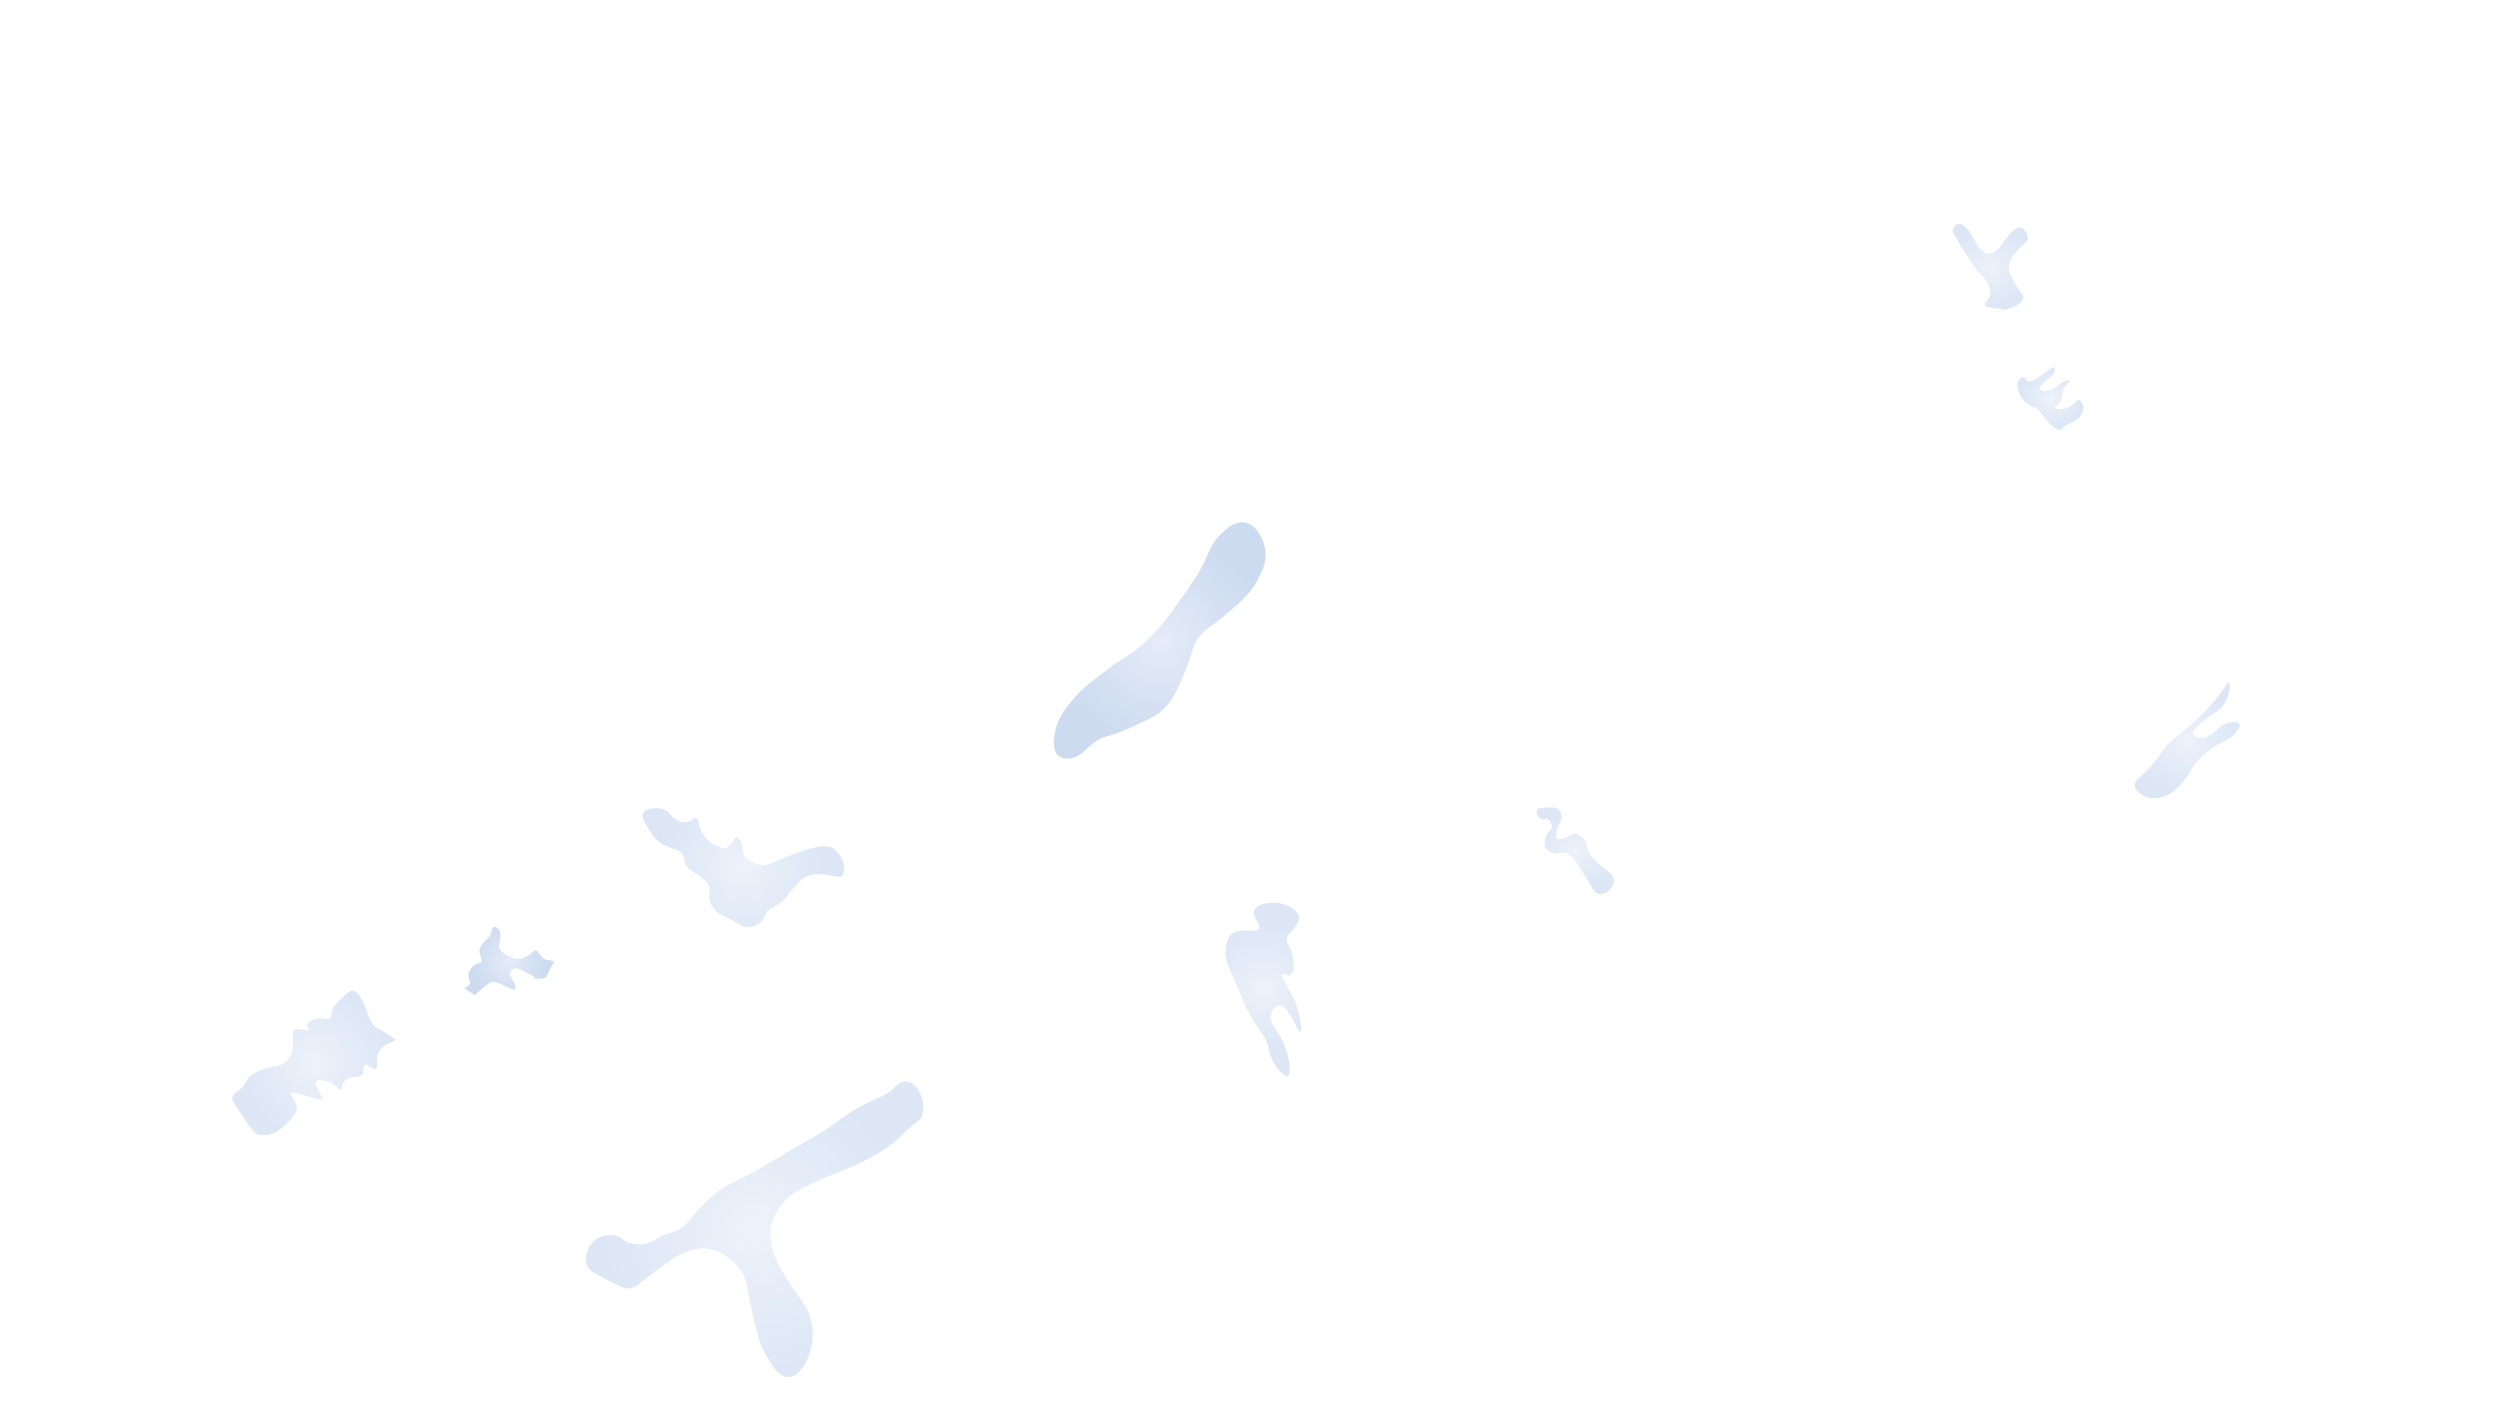 <?xml version="1.0" encoding="utf-8"?>
<!-- Generator: Adobe Illustrator 22.0.0, SVG Export Plug-In . SVG Version: 6.00 Build 0)  -->
<svg version="1.1" id="floods1" xmlns="http://www.w3.org/2000/svg" xmlns:xlink="http://www.w3.org/1999/xlink" x="0px" y="0px"
	 width="5760px" height="3240px" viewBox="0 0 5760 3240" style="enable-background:new 0 0 5760 3240;" xml:space="preserve">
<style type="text/css">
	.st0{opacity:0.35;fill:url(#SVGID_1_);}
	.st1{opacity:0.35;fill:url(#SVGID_2_);}
	.st2{opacity:0.35;fill:url(#SVGID_3_);}
	.st3{opacity:0.35;fill:url(#SVGID_4_);}
	.st4{opacity:0.35;fill:url(#SVGID_5_);}
	.st5{opacity:0.35;fill:url(#SVGID_6_);}
	.st6{opacity:0.35;fill:url(#SVGID_7_);}
	.st7{opacity:0.5;fill:url(#SVGID_8_);}
	.st8{opacity:0.35;fill:url(#SVGID_9_);}
	.st9{opacity:0.5;fill:url(#SVGID_10_);}
</style>
<radialGradient id="SVGID_1_" cx="1712.652" cy="1998.832" r="190.538" gradientUnits="userSpaceOnUse">
	<stop  offset="0" style="stop-color:#CDDAF1"/>
	<stop  offset="0.5" style="stop-color:#B1C7E9"/>
	<stop  offset="0.509" style="stop-color:#B0C7E9"/>
	<stop  offset="1" style="stop-color:#99B7E2"/>
</radialGradient>
<path class="st0" d="M1584.3,1998.7c7.5,9.1,12.4,7.3,30.3,21.6c10.6,8.5,15.9,12.7,18.4,18.4c5.6,12.6-2.2,19.3,2.2,36.2
	c3.2,12.2,10.2,20.2,12.4,22.7c8.1,8.9,13.7,9,35.1,20c25.6,13.1,24.9,16.8,35.1,17.8c13.2,1.4,28.5-3.3,37.8-13.5
	c6.3-6.9,3.8-9.7,10.3-18.9c9.9-14.1,19.5-12.9,35.7-25.9c12.7-10.3,8.6-12.6,27-31.9c14.6-15.3,21.9-23,32.4-27
	c19-7.4,41.4-3.4,51.4-1.6c14.6,2.6,20.9,6.2,26.5,2.2c9.3-6.8,4.8-26.9,4.3-29.2c-0.3-1.3-6.2-26-27-36.8
	c-6.3-3.2-22.4-9.6-90.3,16.2c-47.4,18.1-59.1,28.6-79.5,22.7c-11.5-3.3-32.6-13.8-35.1-29.2c-0.8-4.9,0.3-9.9-2.7-18.4
	c-1.5-4.2-5.2-14.7-10.8-15.1c-7.9-0.7-9.4,19.7-23.8,24.3c-7.6,2.5-14.8-0.7-24.3-4.9c-4-1.7-16.5-7.7-26.5-21.1
	c-6-8-9-16.1-10.3-19.5c-5.1-13.9-3.1-19.8-7.6-22.2c-6.6-3.5-13,8.5-28.1,8.6c-11.6,0.1-20.9-6.8-24.9-9.7
	c-7.6-5.6-8.1-9.2-13-13.5c-16-14-51.2-10.9-57.8,3.2c-3.2,6.9,1.1,14.9,8.6,28.7c6.3,11.5,16.2,29.7,37.3,42.7
	c22.2,13.7,33.3,7.2,43.8,21.1C1580.4,1978.8,1573.8,1985.9,1584.3,1998.7z"/>
<radialGradient id="SVGID_2_" cx="2910.715" cy="2279.747" r="154.14" gradientUnits="userSpaceOnUse">
	<stop  offset="0" style="stop-color:#CDDAF1"/>
	<stop  offset="0.5" style="stop-color:#B1C7E9"/>
	<stop  offset="0.509" style="stop-color:#B0C7E9"/>
	<stop  offset="1" style="stop-color:#99B7E2"/>
</radialGradient>
<path class="st1" d="M2835.3,2238.5c35.6,81.4,27.9,67.6,35.3,82c36.2,69.5,42.7,58.9,50.7,89.3c3.6,14,7.7,37.1,26.7,57.3
	c4.3,4.6,13.5,14.4,18.7,12c8.9-4.1,5.2-43.6-10-77.3c-14.9-33.2-33.6-44.8-28.7-64.7c2.2-8.8,9.1-19.7,18-20.7
	c23.2-2.6,44.1,63.6,50,61.3c4.7-1.8,1.3-48.6-24-94c-8.1-14.5-21.9-35-17.3-39.3c3.1-2.9,11.2,5.3,18,2c9.6-4.7,10.1-29.3,4.7-48.7
	c-5.9-20.9-16.1-26.3-12.7-38c2-6.8,5.9-6.3,16.7-21.3c8.1-11.2,12.1-16.8,12-23.3c-0.2-13.8-17.9-23.7-22-26
	c-29.7-16.6-75.3-9.4-82,9.3c-5.5,15.3,17.8,30.4,11.3,41.3c-7.8,13.2-43.6-5.4-64,13.3c-10.1,9.3-11.6,23.4-12.7,33.3
	C2821.8,2207.6,2828.9,2223.8,2835.3,2238.5z"/>
<radialGradient id="SVGID_3_" cx="4585.434" cy="617.423" r="94.504" gradientUnits="userSpaceOnUse">
	<stop  offset="0" style="stop-color:#CDDAF1"/>
	<stop  offset="0.5" style="stop-color:#B1C7E9"/>
	<stop  offset="0.509" style="stop-color:#B0C7E9"/>
	<stop  offset="1" style="stop-color:#99B7E2"/>
</radialGradient>
<path class="st2" d="M4506.2,546.4c8.3,10.4-2.5-0.1,22.6,38.2c12.7,19.4,19.1,29.1,24.8,36.1c15.2,18.4,24.2,23.5,29.3,39.7
	c1.7,5.3,3.8,12.4,1.7,20.6c-3.1,12.6-12.9,16-11.6,21.2c2.6,10.4,43.8,6.9,44.2,11.2c0.3,2.9-17.7,6.6-17.9,5.8
	c-0.4-1.4,59.5-10.5,62.3-32.3c1.2-9.3-9-12.8-24.8-44c-5.3-10.4-8-15.8-8.5-22c-1.4-17.7,10.4-32.6,17.8-41.9
	c14.7-18.6,25.5-20.3,26-31.3c0.5-10.1-7.9-21.5-17-23c-11.7-1.9-23.4,12.7-33.5,25.3c-10.2,12.8-11.6,19.7-22.4,26.8
	c-5.8,3.8-12.2,8-20,7.1c-12.8-1.5-21.4-15.9-31.6-33.1c-6.4-10.8-7.7-15.8-15.2-23.5c-5.8-5.9-13.1-13.4-21.2-11.6
	c-6.5,1.5-11.6,8.5-12,15C4498.5,537.4,4502.8,542.3,4506.2,546.4z"/>
<radialGradient id="SVGID_4_" cx="3629.278" cy="1960.401" r="94.597" gradientUnits="userSpaceOnUse">
	<stop  offset="0" style="stop-color:#CDDAF1"/>
	<stop  offset="0.5" style="stop-color:#B1C7E9"/>
	<stop  offset="0.509" style="stop-color:#B0C7E9"/>
	<stop  offset="1" style="stop-color:#99B7E2"/>
</radialGradient>
<path class="st3" d="M3562.9,1860.7c14.4-0.6,21.7-0.8,27.1,3.7c7.9,6.6,8,17.9,8,19.1c-0.1,10.6-6.7,12.7-10.9,29.2
	c-1.8,7-3.7,14.9,0.2,18.5c3.1,2.9,8.5,1.7,14.3,0.4c14.9-3.5,16.6-10,25.4-10.3c12.1-0.5,21.4,11.2,22.9,13.2
	c6.1,8,4.3,13.2,7.9,23.6c4.2,11.8,12.5,19.5,29,34.7c20.9,19.2,28.8,20.3,30.9,30.9c1.9,10-3,20.6-9.7,27.1
	c-1.1,1.1-11.7,11.2-23.6,9.4c-14.2-2.1-16.9-19.2-41.8-57.4c-20.6-31.7-31.1-39-40.7-38.7c-5.6,0.2-9,3-17.6,2
	c-3.7-0.4-15.4-1.7-21.7-10.8c-7.1-10.3-2.4-23.8-1.7-25.9c4.4-12.7,13.2-13.5,14.1-24.1c0.6-6.3-1.7-14.3-7.1-17.3
	c-5.5-3.1-9.6,1.6-16.1-1c-8.2-3.2-14.1-15.4-10.6-21.5C3543.6,1861.5,3550.1,1861.2,3562.9,1860.7z"/>
<radialGradient id="SVGID_5_" cx="5039.14" cy="1706.18" r="127.245" gradientUnits="userSpaceOnUse">
	<stop  offset="0" style="stop-color:#CDDAF1"/>
	<stop  offset="0.5" style="stop-color:#B1C7E9"/>
	<stop  offset="0.509" style="stop-color:#B0C7E9"/>
	<stop  offset="1" style="stop-color:#99B7E2"/>
</radialGradient>
<path class="st4" d="M4918.3,1811c-2.1-15.2,18.4-20,48-58c12.7-16.3,13.6-21.3,27-36c12.4-13.5,21.2-19.6,34-30
	c18-14.6,58.5-47.6,91-93c9.4-13.2,14.4-22.1,17-21c4.5,1.8,3,33.1-15,55c-11.4,13.9-19.3,11.6-45,34c-13.2,11.5-25.8,22.7-23,30
	c2.4,6.1,15,8.3,25,7c25.7-3.2,30.1-28.2,59-34c2-0.4,19.2-3.7,23,3c3.7,6.5-7.3,18.9-10,22c-11.1,12.6-22.2,16.3-35,23
	c0,0-33,17.2-57,47c-12.4,15.4-6.7,14.6-20,32c-9.9,13-33,43.1-67,47c-12.2,1.4-20.6-1.2-23-2
	C4937.3,1833.7,4920.2,1824.2,4918.3,1811z"/>
<radialGradient id="SVGID_6_" cx="4723.99" cy="918.039" r="73.948" gradientUnits="userSpaceOnUse">
	<stop  offset="0" style="stop-color:#CDDAF1"/>
	<stop  offset="0.5" style="stop-color:#B1C7E9"/>
	<stop  offset="0.509" style="stop-color:#B0C7E9"/>
	<stop  offset="1" style="stop-color:#99B7E2"/>
</radialGradient>
<path class="st5" d="M4648.9,880.7c2.2-6.7,9.2-12.6,14.3-11.4c4.1,1,3.5,5.7,8.1,8.1c5.5,2.8,12.6-0.7,19.5-4.2
	c7.5-3.8,9.8-6.5,20.8-14.6c12.8-9.4,19.2-14.1,21.8-12.3c2.6,1.8,1.3,9.7-1.9,15.6c-5.7,10.4-14.7,9.6-25.3,22.1
	c-3.6,4.3-8.1,9.5-6.5,12.7c2.6,5.1,20.8,5.1,34.4-2.9c8.2-4.9,11.5-10.8,23.7-15.3c1.9-0.7,9.8-3.6,11-1.6
	c1.5,2.4-8.8,7.5-14.6,19.5c-6.3,12.9-0.5,19.2-7.5,29.9c-6,9.1-14.1,10.3-13.3,13c1.2,4.1,22.1,6.2,38-3.6
	c10.9-6.7,13.1-15,18.5-14c6.4,1.2,11.5,14.4,9.1,25.3c-3,13.7-17.5,21.9-21.8,24.4c-8.7,4.9-16.1,5.8-24,14.3
	c-2,2.2-2.5,3.1-4.2,3.9c-8.9,3.9-23.1-10.1-29.9-16.9c-17.8-17.7-14.3-23.7-27.6-32.2c-9.6-6.2-14.1-4.7-23.7-13
	c-9-7.7-13-15.8-14-17.9c-3.4-7.2-4.2-13.4-4.9-18.2C4648.3,886.3,4648,883.7,4648.9,880.7z"/>
<radialGradient id="SVGID_7_" cx="723.73" cy="2449.033" r="177.954" gradientUnits="userSpaceOnUse">
	<stop  offset="0" style="stop-color:#CDDAF1"/>
	<stop  offset="0.5" style="stop-color:#B1C7E9"/>
	<stop  offset="0.509" style="stop-color:#B0C7E9"/>
	<stop  offset="1" style="stop-color:#99B7E2"/>
</radialGradient>
<path class="st6" d="M878.7,2372.8c-16.6,0.1-28.5-29.2-30.6-34.5c-2.2-5.4-2.8-8.7-7.1-18.8c-3.8-9-6-14.3-10.2-20.4
	c-6.3-9.2-10.6-15.5-17.3-16.5c-6.7-1-13.9,5.9-28.2,19.6c-10.5,10.1-15.9,15.3-18.8,22.8c-4.5,11.2-0.7,16.1-5.5,20.4
	c-6.8,6.2-15.8-2.2-33.7,2.4c-2.2,0.6-18.4,4.8-19.6,13.3c-0.8,5.2,4.5,8.3,3.1,11c-2.8,5.5-25-6.5-33.7,1.6
	c-4.4,4.1-0.9,9.2-2.4,33c-1.1,19-3.9,24.7-5.5,27.5c-5,8.9-12.4,13.6-15.7,15.7c-9.7,6.1-16.2,5.7-29,8.6
	c-12.7,2.9-39.2,9-54.1,28.2c-4.8,6.1-3.2,7-9.4,14.9c-12.8,16.3-21.8,15.9-25.1,24.3c-2.8,7.2,1.5,13.3,23.5,46.3
	c21.9,32.7,25.6,38.5,35.3,41.6c13.2,4.2,26.5,0,31.4-1.6c10.3-3.3,16.9-8.5,25.9-15.7c11.2-8.9,18.2-17.6,22-22.8
	c5.7-7.7,8.5-11.6,9.4-15.7c4.2-18.6-16.9-34.3-12.6-40c2.1-2.7,8.2-1.1,30.6,5.5c28.9,8.5,38.7,11.8,40.8,8.6
	c1.7-2.5-2.7-7.2-12.6-29c-2.6-5.7-3.5-8.1-2.4-10.2c2.9-5.4,17.3-4.5,28.2-0.8c18.7,6.3,27.8,20.9,32.2,18
	c2.5-1.6-0.5-6.4,2.4-13.3c3.3-7.9,11.4-11.4,15.7-13.3c11.7-5.2,34.7,2.5,31.4-20.4c-1-6.9,5.9-11.4,8.6-9.4
	c36.1,26.4,16.1-12.3,25.9-28.2c2.8-4.5,4.8-7.9,8.6-11.8c10.3-10.5,18.6-10.2,32.2-18"/>
<radialGradient id="SVGID_8_" cx="1173.054" cy="2214.155" r="92.222" gradientUnits="userSpaceOnUse">
	<stop  offset="0" style="stop-color:#CDDAF1"/>
	<stop  offset="0.5" style="stop-color:#B1C7E9"/>
	<stop  offset="0.509" style="stop-color:#B0C7E9"/>
	<stop  offset="1" style="stop-color:#99B7E2"/>
</radialGradient>
<path class="st7" d="M1068.9,2276.2c6.5,0,13.2-6.3,14.2-12.5c0.7-4.7-2.6-5.8-4-13c-2.1-10.8,8.2-29.2,26.6-32.3
	c11.9-1.9-6.1-20,0.6-35.1c1.8-3.9,5.1-9.1,9.1-13.6c4.4-5,5.8-4.9,9.1-8.5c10.4-11.3,7.2-23.8,13.6-25.5c4.9-1.3,10.3,5.1,10.8,5.7
	c4.6,5.5,4.3,12.4,4,19.2c-0.6,11.8-4.1,12.4-3.4,18.7c1.5,13.3,18.2,21.6,23.8,24.3c4.6,2.3,13.9,6.7,25.5,5.1
	c5.3-0.7,9.2-2.5,12.5-4c15.2-6.9,16.9-15.5,23.2-14.7c7.4,0.9,7.3,13,19.2,19.2c5.4,2.8,10.8,3.3,14.8,3.1l9,3.7
	c-3.4,4.6-5.8,8.6-7.4,11.3c-2.7,4.9-3.4,7.2-7.4,14.7c-2.9,5.6-4.4,8.4-5.1,9.1c-8.8,8.3-29-0.3-29.4,1.1
	c-0.3,1.1,10.7,6.2,11.3,5.1c0.9-1.6-19.4-13.9-37.4-22.1c-8.4-3.8-13.6-5.6-18.7-3.4c-4.5,1.9-8.8,6.9-9.1,12.5
	c-0.4,8.2,8.3,10.5,11.9,23.8c1,3.6,2.5,9.2,0,11.3c-2.8,2.4-8.7-1.4-22.1-7.4c-15.5-7-23.4-10.4-29.4-9.6
	c-5.6,0.8-11.3,5.2-22.6,14.2c-13.4,10.6-11.1,11.5-18.7,15.9"/>
<radialGradient id="SVGID_9_" cx="1738.85" cy="2832.108" r="365.402" gradientUnits="userSpaceOnUse">
	<stop  offset="0" style="stop-color:#CDDAF1"/>
	<stop  offset="0.5" style="stop-color:#B1C7E9"/>
	<stop  offset="0.509" style="stop-color:#B0C7E9"/>
	<stop  offset="1" style="stop-color:#99B7E2"/>
</radialGradient>
<path class="st8" d="M1383.2,2940.5c36.6,19.4,55,29.1,68,28c9.8-0.8,12.6-4.2,52-34c47.2-35.8,56.7-41.3,68-46
	c14.4-6,32.1-13.5,54-12c49.6,3.3,81.1,49.6,84,54c16.4,24.9,7.8,31.6,32,128c6.3,24.9,12,45.1,26,68c13.3,21.7,26.6,43.5,46,46
	c39.8,5.2,84.5-92.2,42-164c-9-15.3-12.5-15.8-36-52c-26.1-40.1-35-59.7-40-82c-2.6-11.8-4.9-22-4-36c2.9-45.9,36.2-75.9,46-84
	c3.4-2.8,10.2-8.1,38-22c61.8-30.8,85.3-33.1,140-62c12.9-6.8,23.7-12.5,38-22c42.3-28,41-39.8,76-64c37.4-25.8-5.9-126.7-49.6-81.5
	c-36.5,37.8-45.7,13-154.4,95.5c-8.4,6.4-35.5,20.8-88,52c-61.4,36.5-62.4,37.4-78,46c-58.3,32.1-63.2,29.3-88,48
	c-28.7,21.7-48,45-62,62c-33.5,40.6-57.1,31-79.2,47.2c-31.1,22.9-69.3,11.6-80.8,0.8c-14.4-13.6-46.8-12.2-66,6
	c-16.7,15.8-21.9,42.7-12,60C1358.3,2926,1362.4,2929.5,1383.2,2940.5z"/>
<radialGradient id="SVGID_10_" cx="2672.085" cy="1475.504" r="258.567" gradientUnits="userSpaceOnUse">
	<stop  offset="0" style="stop-color:#CDDAF1"/>
	<stop  offset="0.5" style="stop-color:#B1C7E9"/>
	<stop  offset="0.509" style="stop-color:#B0C7E9"/>
	<stop  offset="1" style="stop-color:#99B7E2"/>
</radialGradient>
<path class="st9" d="M2462.8,1747.6c24-1.4,35.5-19.3,56.5-35.6c25.2-19.6,29.6-10,90-37.6c36-16.5,54-24.7,67.8-37.2
	c25.4-23,36.4-49.7,54.9-94.6c19.3-46.8,13.8-51.2,28.4-72.2c17.3-24.9,27.7-22.7,70.6-59.8c29.1-25.2,49.8-43.3,66-73.5
	c10.3-19.1,22.9-42.6,18-72c-4-24-20.7-57.6-48-61.5c-23-3.3-42.9,16.1-54,27c-19.6,19.2-27.4,39.4-33,52.5
	c-14.8,34.5-31.9,58.5-66,106.5c-22.7,31.9-48.4,68-91.5,103.5c-27.4,22.5-26.7,15.9-79.5,55.5c-38,28.5-60.3,48.3-81,75
	c-18.9,24.3-26.2,41-30,57c-2.4,10.2-11.1,47.1,7.5,61.5C2447.7,1748.4,2457.8,1747.9,2462.8,1747.6z"/>
</svg>
